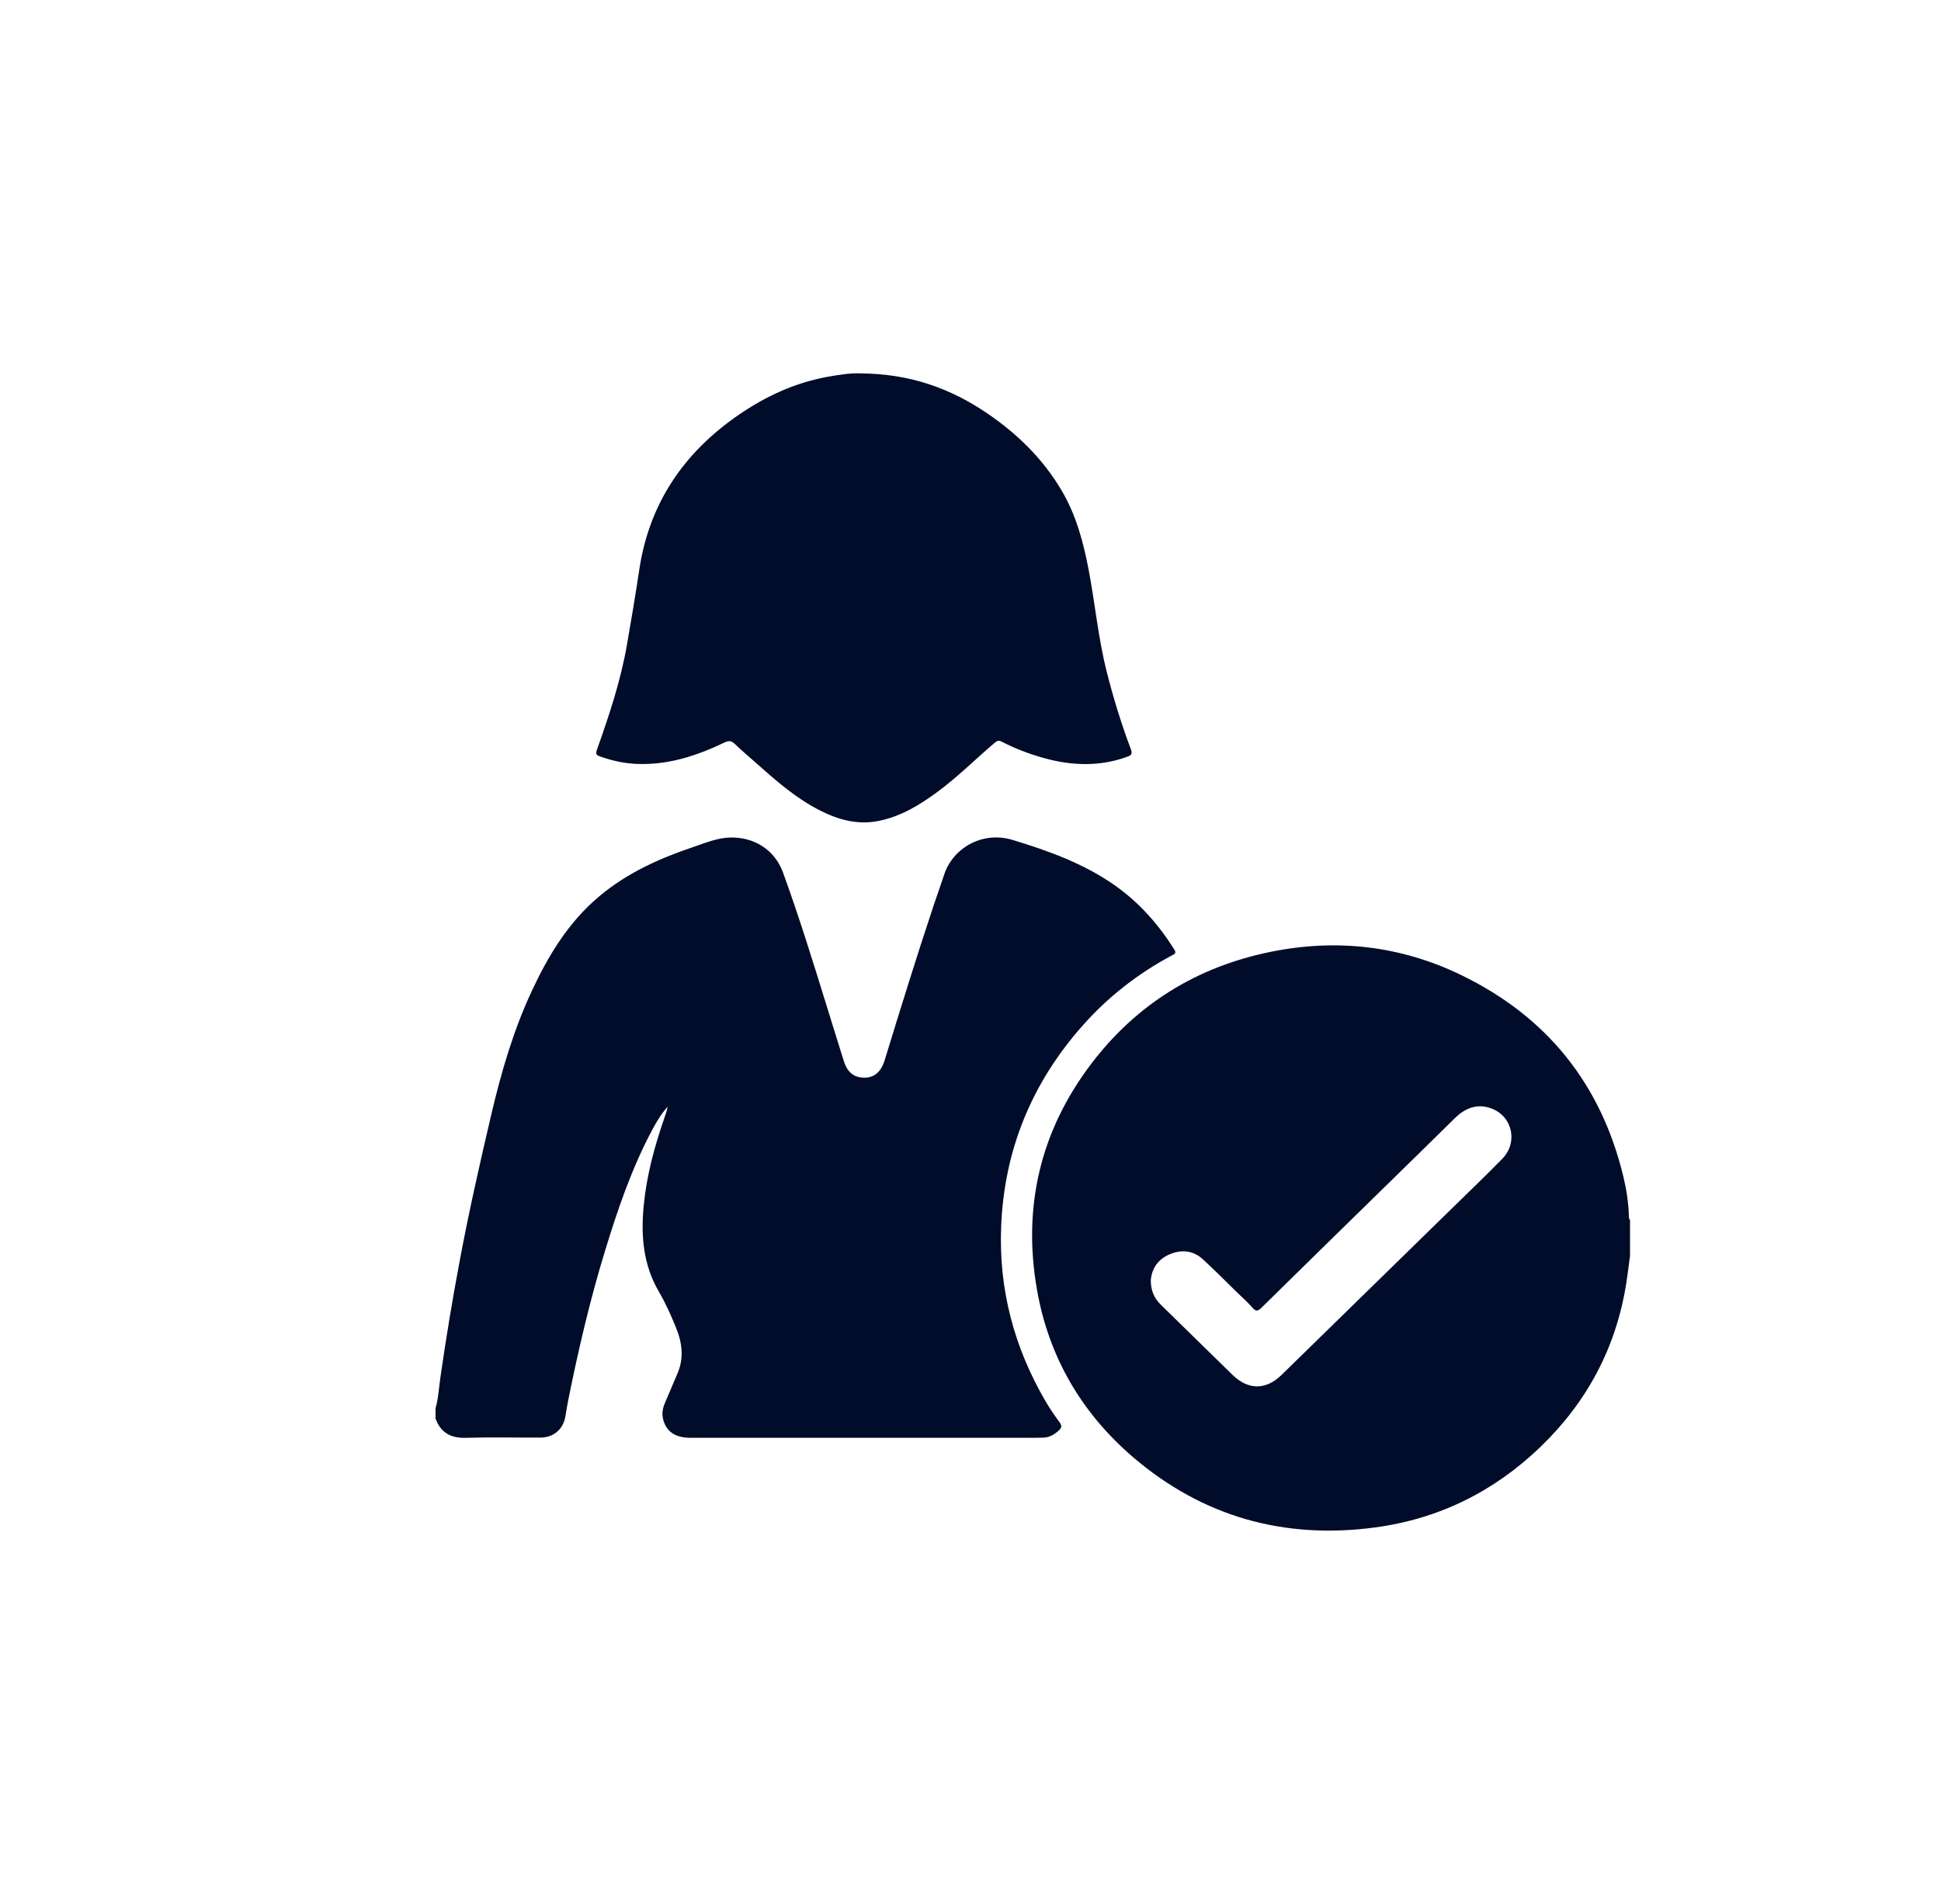 <svg width="52" height="51" viewBox="0 0 52 51" fill="none" xmlns="http://www.w3.org/2000/svg">
<g filter="url(#filter0_d_83_4105)">
<rect x="2.667" y="1" width="47" height="47" rx="8" fill="white"/>
<g clip-path="url(#clip0_83_4105)">
<path d="M11.668 36.725C11.745 36.452 11.759 36.17 11.799 35.892C11.948 34.849 12.121 33.812 12.315 32.776C12.563 31.452 12.86 30.139 13.168 28.828C13.432 27.709 13.753 26.605 14.242 25.556C14.686 24.601 15.223 23.709 16.051 23.012C16.797 22.383 17.67 21.992 18.588 21.683C18.903 21.577 19.214 21.444 19.557 21.434C20.21 21.417 20.76 21.77 20.978 22.373C21.416 23.582 21.796 24.809 22.175 26.037C22.319 26.501 22.462 26.966 22.609 27.43C22.706 27.733 22.888 27.871 23.17 27.867C23.426 27.864 23.606 27.705 23.698 27.408C24.128 26.007 24.561 24.607 25.025 23.216C25.113 22.952 25.209 22.691 25.295 22.427C25.526 21.717 26.318 21.254 27.125 21.498C28.101 21.794 29.052 22.137 29.888 22.731C30.534 23.19 31.043 23.771 31.46 24.435C31.526 24.54 31.46 24.558 31.392 24.594C30.484 25.079 29.685 25.703 29.007 26.468C27.643 28.006 26.908 29.793 26.822 31.834C26.75 33.526 27.165 35.098 28.026 36.561C28.136 36.747 28.259 36.927 28.388 37.1C28.456 37.191 28.441 37.249 28.366 37.317C28.239 37.433 28.099 37.514 27.918 37.51C27.866 37.509 27.814 37.513 27.762 37.513C24.672 37.513 21.583 37.513 18.494 37.513C18.091 37.513 17.849 37.349 17.766 37.019C17.728 36.87 17.75 36.728 17.811 36.587C17.924 36.328 18.03 36.065 18.144 35.805C18.327 35.388 18.28 34.978 18.113 34.569C17.978 34.237 17.833 33.909 17.652 33.6C17.229 32.877 17.168 32.101 17.245 31.296C17.323 30.485 17.535 29.706 17.801 28.939C17.834 28.843 17.867 28.747 17.887 28.645C17.722 28.828 17.596 29.035 17.482 29.249C16.921 30.294 16.544 31.409 16.2 32.535C15.804 33.831 15.497 35.147 15.23 36.472C15.198 36.628 15.173 36.785 15.147 36.941C15.088 37.287 14.831 37.507 14.478 37.508C13.811 37.51 13.145 37.495 12.479 37.514C12.07 37.526 11.804 37.372 11.668 36.998V36.725H11.668Z" fill="#000C2A"/>
<path d="M43.669 32.639C43.635 32.884 43.607 33.13 43.568 33.375C43.299 35.083 42.528 36.543 41.274 37.753C40.037 38.947 38.552 39.687 36.831 39.916C34.401 40.24 32.227 39.627 30.372 38.047C28.977 36.858 28.1 35.35 27.784 33.564C27.391 31.347 27.862 29.301 29.238 27.491C30.442 25.909 32.047 24.905 34.028 24.499C35.804 24.136 37.519 24.332 39.143 25.117C41.453 26.235 42.891 28.048 43.486 30.499C43.569 30.839 43.625 31.187 43.637 31.539C43.638 31.589 43.634 31.642 43.669 31.686V32.639V32.639ZM30.83 33.3C30.832 33.581 30.926 33.779 31.097 33.947C31.737 34.572 32.376 35.198 33.015 35.824C33.44 36.24 33.913 36.24 34.337 35.826C35.85 34.347 37.363 32.869 38.876 31.39C39.335 30.941 39.799 30.497 40.248 30.038C40.669 29.609 40.525 28.916 39.973 28.699C39.581 28.545 39.254 28.678 38.969 28.959C38.378 29.543 37.782 30.123 37.188 30.705C36.057 31.812 34.925 32.918 33.797 34.028C33.709 34.114 33.655 34.145 33.559 34.034C33.432 33.887 33.284 33.758 33.144 33.622C32.84 33.326 32.543 33.023 32.23 32.736C31.973 32.499 31.661 32.462 31.342 32.596C31.013 32.732 30.852 32.994 30.83 33.3V33.3Z" fill="#000C2A"/>
<path d="M23.029 9.002C24.37 9.005 25.462 9.401 26.454 10.076C27.262 10.626 27.945 11.297 28.44 12.137C28.831 12.798 29.025 13.524 29.166 14.267C29.338 15.173 29.422 16.095 29.649 16.992C29.827 17.695 30.039 18.387 30.295 19.066C30.345 19.196 30.31 19.231 30.191 19.274C29.449 19.541 28.707 19.512 27.96 19.304C27.57 19.195 27.193 19.052 26.835 18.866C26.751 18.823 26.707 18.846 26.644 18.9C26.133 19.335 25.658 19.811 25.116 20.211C24.632 20.567 24.125 20.877 23.519 20.994C22.969 21.099 22.465 20.959 21.981 20.716C21.325 20.387 20.783 19.907 20.243 19.427C20.055 19.259 19.86 19.097 19.68 18.922C19.583 18.828 19.508 18.842 19.396 18.895C18.661 19.247 17.899 19.495 17.065 19.463C16.721 19.449 16.392 19.375 16.069 19.261C15.956 19.221 15.96 19.172 15.993 19.079C16.323 18.154 16.632 17.224 16.799 16.255C16.913 15.592 17.027 14.929 17.126 14.263C17.391 12.489 18.314 11.123 19.8 10.105C20.518 9.613 21.298 9.253 22.165 9.094C22.49 9.035 22.816 8.99 23.029 9.001V9.002Z" fill="#000C2A"/>
</g>
</g>
<defs>
<filter id="filter0_d_83_4105" x="0.667" y="0" width="51.001" height="51" filterUnits="userSpaceOnUse" color-interpolation-filters="sRGB">
<feFlood flood-opacity="0" result="BackgroundImageFix"/>
<feColorMatrix in="SourceAlpha" type="matrix" values="0 0 0 0 0 0 0 0 0 0 0 0 0 0 0 0 0 0 127 0" result="hardAlpha"/>
<feOffset dy="1"/>
<feGaussianBlur stdDeviation="1"/>
<feColorMatrix type="matrix" values="0 0 0 0 0.063 0 0 0 0 0.094 0 0 0 0 0.157 0 0 0 0.05 0"/>
<feBlend mode="normal" in2="BackgroundImageFix" result="effect1_dropShadow_83_4105"/>
<feBlend mode="normal" in="SourceGraphic" in2="effect1_dropShadow_83_4105" result="shape"/>
</filter>
<clipPath id="clip0_83_4105">
<rect width="32" height="31" fill="white" transform="translate(11.668 9)"/>
</clipPath>
</defs>
</svg>
